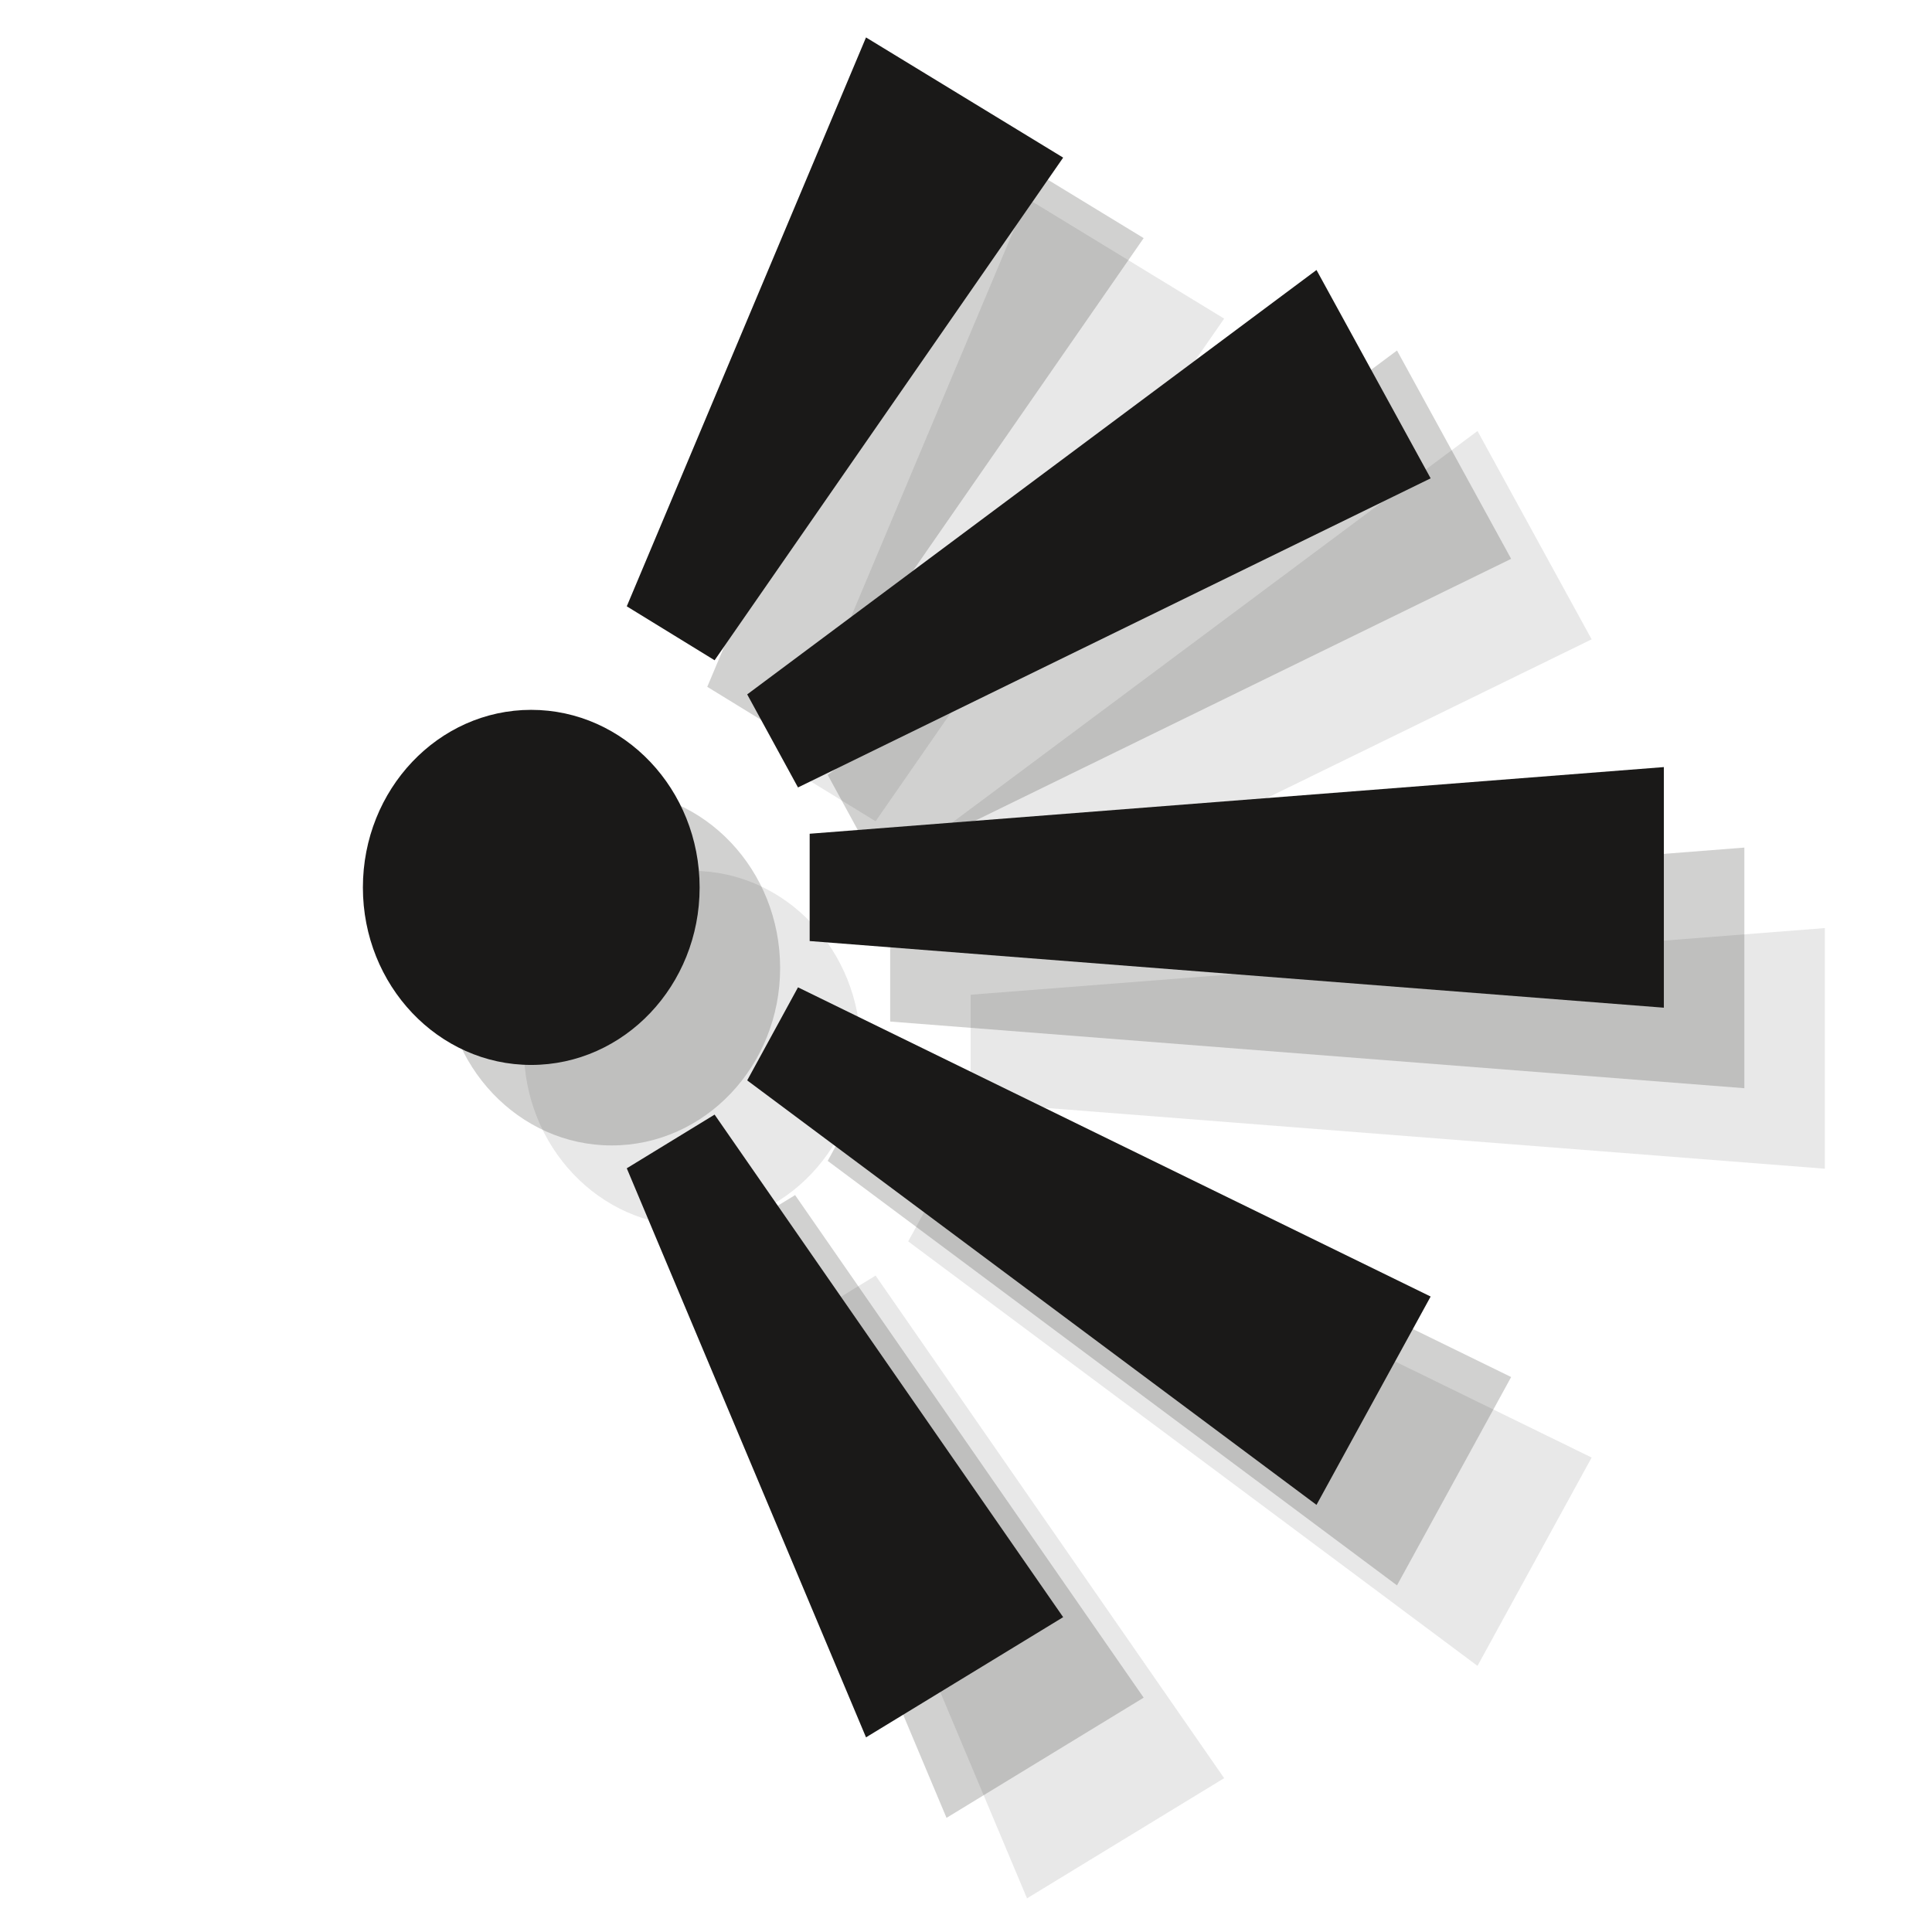 <?xml version="1.0" encoding="UTF-8" standalone="no"?>
<svg width="24px" height="24px" viewBox="0 0 24 24" version="1.1" xmlns="http://www.w3.org/2000/svg" xmlns:xlink="http://www.w3.org/1999/xlink" xmlns:sketch="http://www.bohemiancoding.com/sketch/ns">
    <!-- Generator: Sketch 3.3.3 (12072) - http://www.bohemiancoding.com/sketch -->
    <title>scenic-viewpoint-black-24</title>
    <desc>Created with Sketch.</desc>
    <defs></defs>
    <g id="scenic-viewpoint" stroke="none" stroke-width="1" fill="none" fill-rule="evenodd" sketch:type="MSPage">
        <g id="scenic-viewpoint-black-24" sketch:type="MSArtboardGroup" fill="#1A1918">
            <g id="viewpoint-copy-2" sketch:type="MSLayerGroup" transform="translate(6, 2)" fill-opacity="0.1">
                <path d="M4.691,11.025 C4.691,12.241 3.754,13.229 2.598,13.229 C1.445,13.229 0.508,12.241 0.508,11.025 C0.508,9.806 1.445,8.818 2.598,8.818 C3.754,8.818 4.691,9.806 4.691,11.025" id="Fill-3" sketch:type="MSShapeGroup"></path>
                <path d="M6.058,10.357 L6.058,11.69 L16.669,12.518 L16.669,9.529 L6.058,10.357" id="Fill-4" sketch:type="MSShapeGroup"></path>
                <path d="M3.786,7.532 L4.877,8.202 L9.207,1.958 L6.758,0.465 L3.786,7.532" id="Fill-5" sketch:type="MSShapeGroup"></path>
                <path d="M5.913,9.782 L13.772,5.942 L12.354,3.354 L5.282,8.626 L5.913,9.782 Z" id="Fill-6" sketch:type="MSShapeGroup"></path>
                <path d="M3.786,14.513 L4.877,13.846 L9.207,20.089 L6.758,21.582 L3.786,14.513" id="Fill-7" sketch:type="MSShapeGroup"></path>
                <path d="M5.282,13.421 L5.913,12.265 L13.772,16.106 L12.354,18.694 L5.282,13.421" id="Fill-8" sketch:type="MSShapeGroup"></path>
            </g>
            <g id="viewpoint-copy" sketch:type="MSLayerGroup" transform="translate(5, 1)" fill-opacity="0.2">
                <path d="M4.691,11.025 C4.691,12.241 3.754,13.229 2.598,13.229 C1.445,13.229 0.508,12.241 0.508,11.025 C0.508,9.806 1.445,8.818 2.598,8.818 C3.754,8.818 4.691,9.806 4.691,11.025" id="Fill-3" sketch:type="MSShapeGroup"></path>
                <path d="M6.058,10.357 L6.058,11.69 L16.669,12.518 L16.669,9.529 L6.058,10.357" id="Fill-4" sketch:type="MSShapeGroup"></path>
                <path d="M3.786,7.532 L4.877,8.202 L9.207,1.958 L6.758,0.465 L3.786,7.532" id="Fill-5" sketch:type="MSShapeGroup"></path>
                <path d="M5.913,9.782 L13.772,5.942 L12.354,3.354 L5.282,8.626 L5.913,9.782 Z" id="Fill-6" sketch:type="MSShapeGroup"></path>
                <path d="M3.786,14.513 L4.877,13.846 L9.207,20.089 L6.758,21.582 L3.786,14.513" id="Fill-7" sketch:type="MSShapeGroup"></path>
                <path d="M5.282,13.421 L5.913,12.265 L13.772,16.106 L12.354,18.694 L5.282,13.421" id="Fill-8" sketch:type="MSShapeGroup"></path>
            </g>
            <g id="viewpoint" sketch:type="MSLayerGroup" transform="translate(4, 0)">
                <path d="M4.691,11.025 C4.691,12.241 3.754,13.229 2.598,13.229 C1.445,13.229 0.508,12.241 0.508,11.025 C0.508,9.806 1.445,8.818 2.598,8.818 C3.754,8.818 4.691,9.806 4.691,11.025" id="Fill-3" sketch:type="MSShapeGroup"></path>
                <path d="M6.058,10.357 L6.058,11.69 L16.669,12.518 L16.669,9.529 L6.058,10.357" id="Fill-4" sketch:type="MSShapeGroup"></path>
                <path d="M3.786,7.532 L4.877,8.202 L9.207,1.958 L6.758,0.465 L3.786,7.532" id="Fill-5" sketch:type="MSShapeGroup"></path>
                <path d="M5.913,9.782 L13.772,5.942 L12.354,3.354 L5.282,8.626 L5.913,9.782 Z" id="Fill-6" sketch:type="MSShapeGroup"></path>
                <path d="M3.786,14.513 L4.877,13.846 L9.207,20.089 L6.758,21.582 L3.786,14.513" id="Fill-7" sketch:type="MSShapeGroup"></path>
                <path d="M5.282,13.421 L5.913,12.265 L13.772,16.106 L12.354,18.694 L5.282,13.421" id="Fill-8" sketch:type="MSShapeGroup"></path>
            </g>
        </g>
    </g>
</svg>
